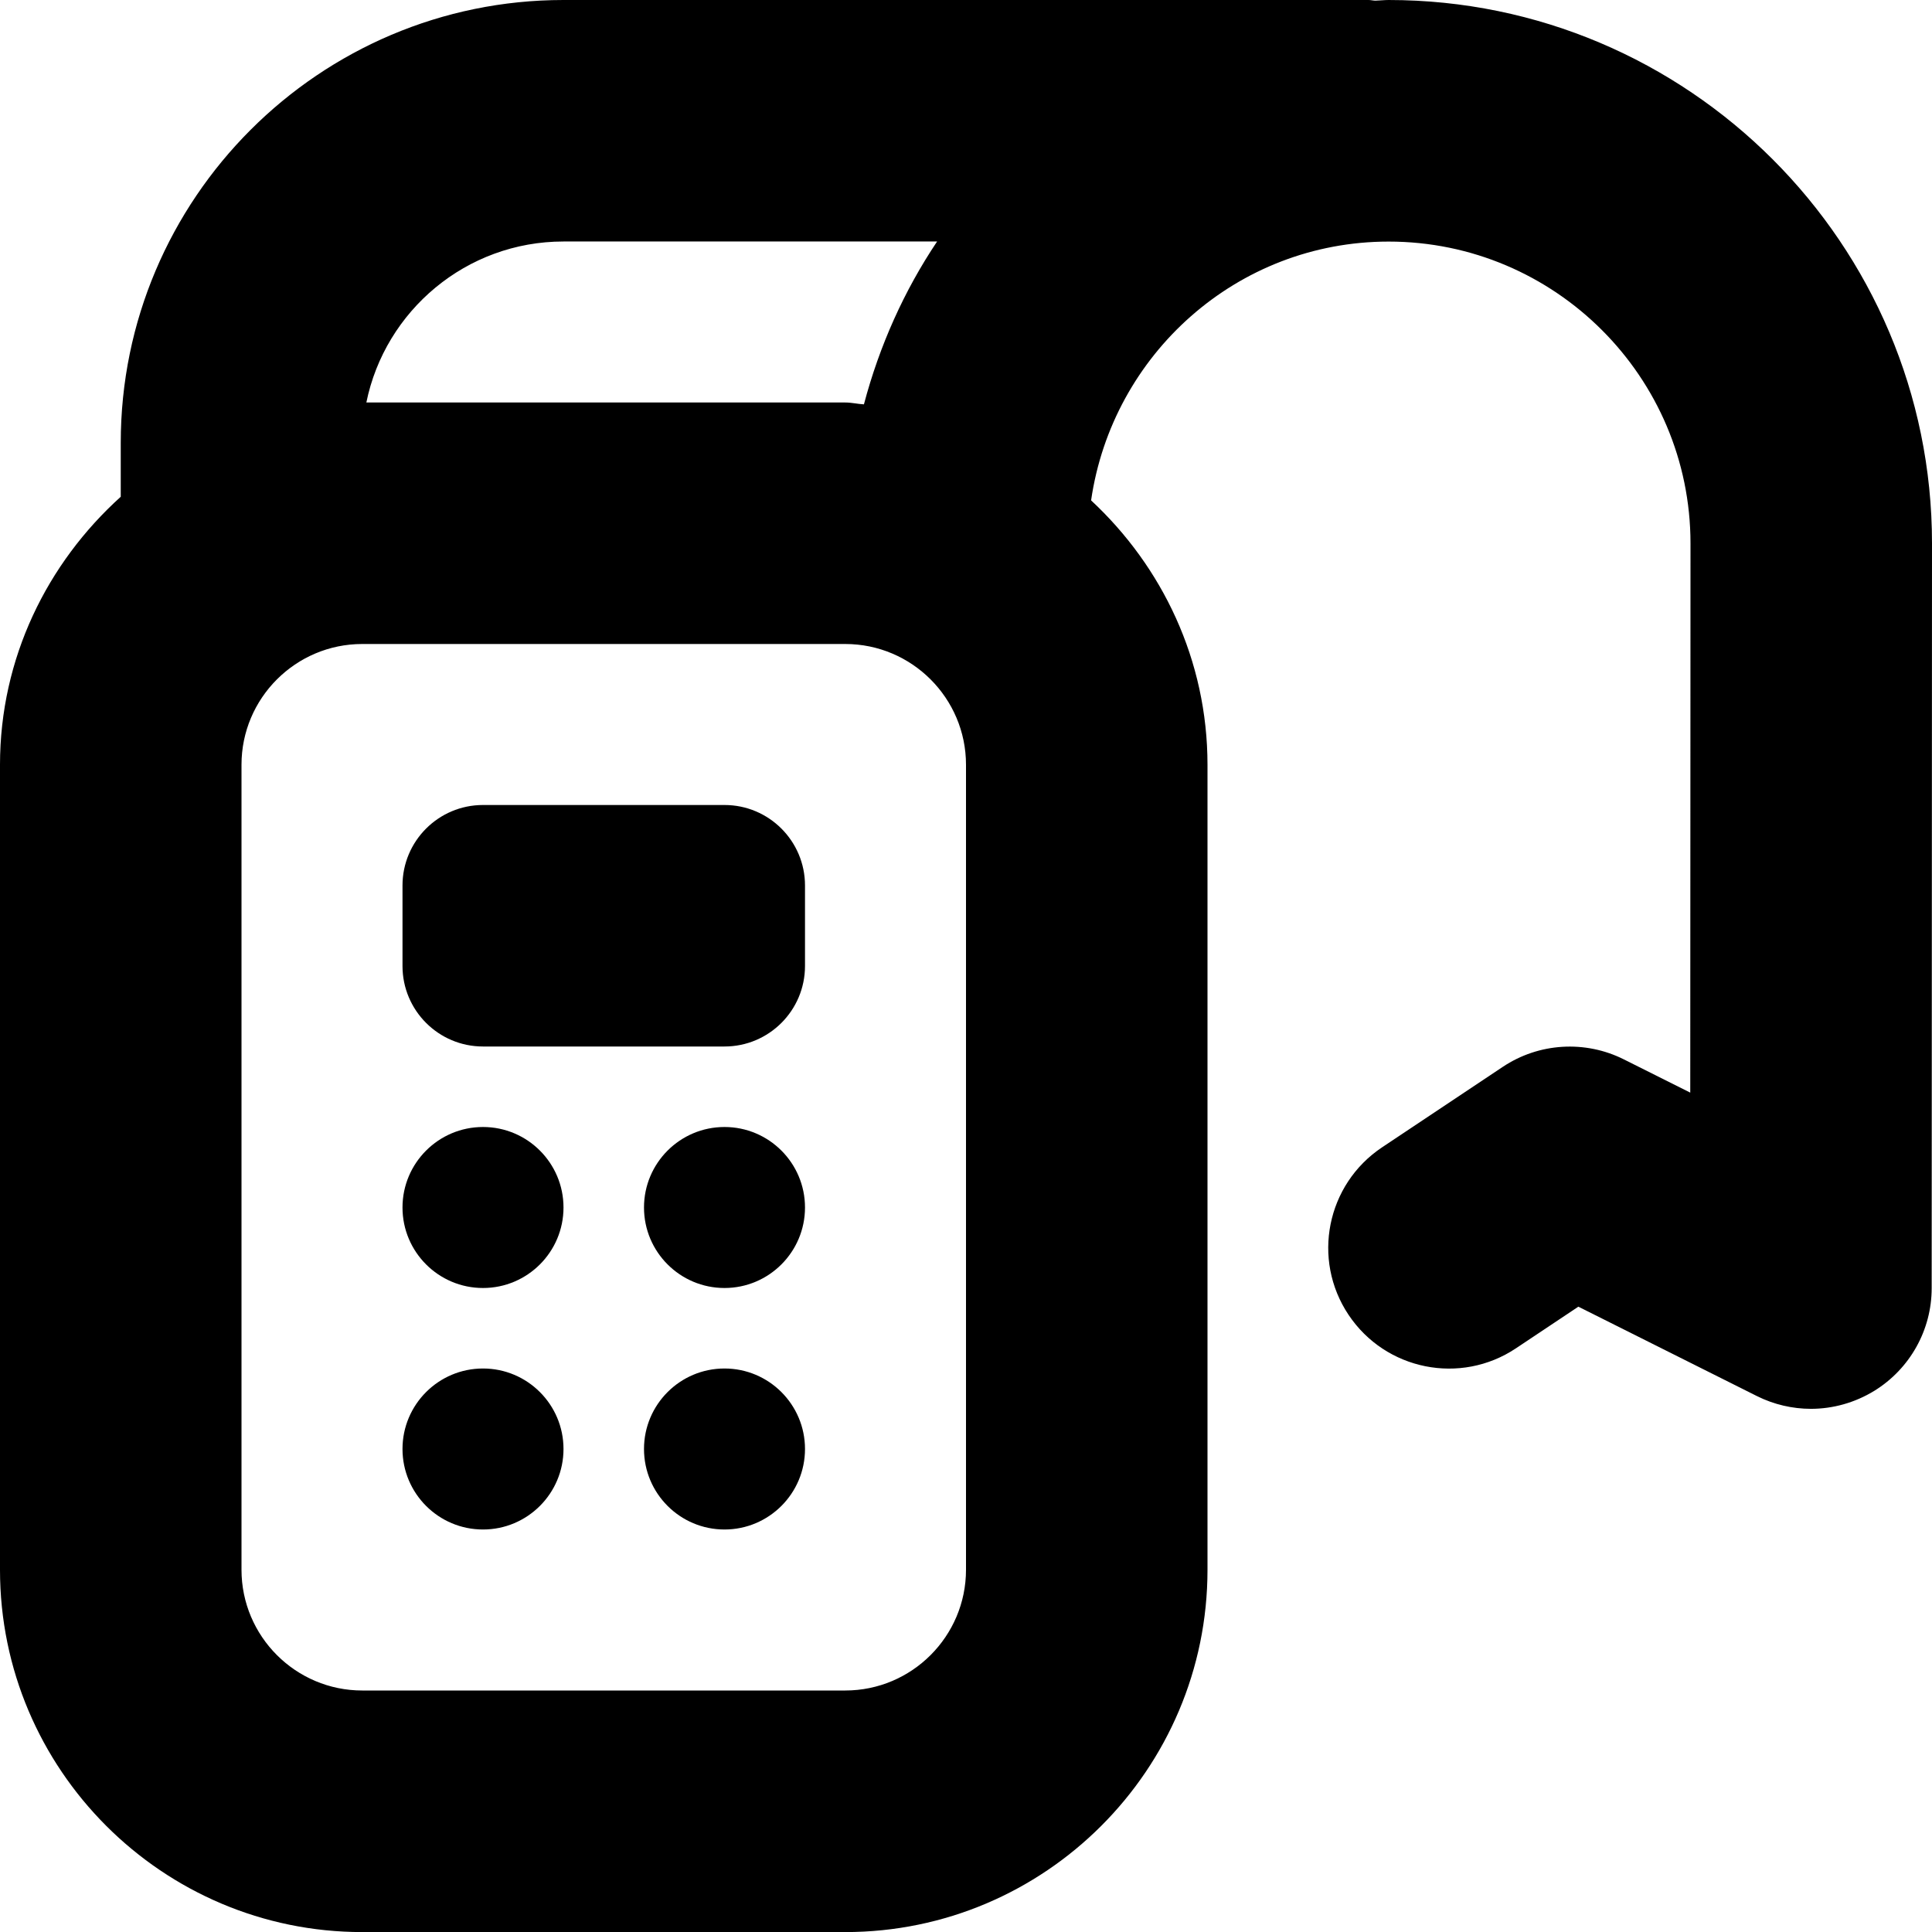 <?xml version="1.0" encoding="UTF-8"?>
<svg xmlns="http://www.w3.org/2000/svg" id="Layer_1" data-name="Layer 1" viewBox="0 0 24 24">
  <path d="m10,11v1c0,.552-.448,1-1,1h-3c-.552,0-1-.448-1-1v-1c0-.552.448-1,1-1h3c.552,0,1,.448,1,1Zm-4,3c-.552,0-1,.448-1,1s.448,1,1,1,1-.448,1-1-.448-1-1-1Zm3,0c-.552,0-1,.448-1,1s.448,1,1,1,1-.448,1-1-.448-1-1-1Zm-3,3c-.552,0-1,.448-1,1s.448,1,1,1,1-.448,1-1-.448-1-1-1Zm3,0c-.552,0-1,.448-1,1s.448,1,1,1,1-.448,1-1-.448-1-1-1Zm15-10.25l-.004,9.252c0,.52-.27,1.002-.712,1.275-.241.148-.515.224-.788.224-.229,0-.46-.053-.672-.159l-2.217-1.11-.775.517c-.689.46-1.62.273-2.08-.416s-.273-1.62.416-2.08l1.5-1c.448-.299,1.023-.334,1.504-.093l.825.413.003-6.823c0-2.066-1.683-3.749-3.75-3.749-1.884,0-3.433,1.402-3.696,3.215.884.822,1.446,1.985,1.446,3.285v10c0,2.481-2.019,4.5-4.5,4.5h-6c-2.481,0-4.5-2.019-4.5-4.5v-10c0-1.325.586-2.505,1.5-3.33v-.67C1.5,2.468,3.968,0,7,0h10c.029,0,.055.007.084.008.056-.001.11-.008.166-.008,3.722,0,6.75,3.028,6.75,6.75Zm-12,2.75c0-.827-.673-1.5-1.5-1.5h-6c-.827,0-1.5.673-1.5,1.5v10c0,.827.673,1.5,1.5,1.5h6c.827,0,1.5-.673,1.5-1.5v-10Zm-1.268-4.477c.193-.729.5-1.413.909-2.023h-4.641c-1.208,0-2.217.86-2.449,2h5.949c.08,0,.154.019.232.023Z"/>
</svg>
